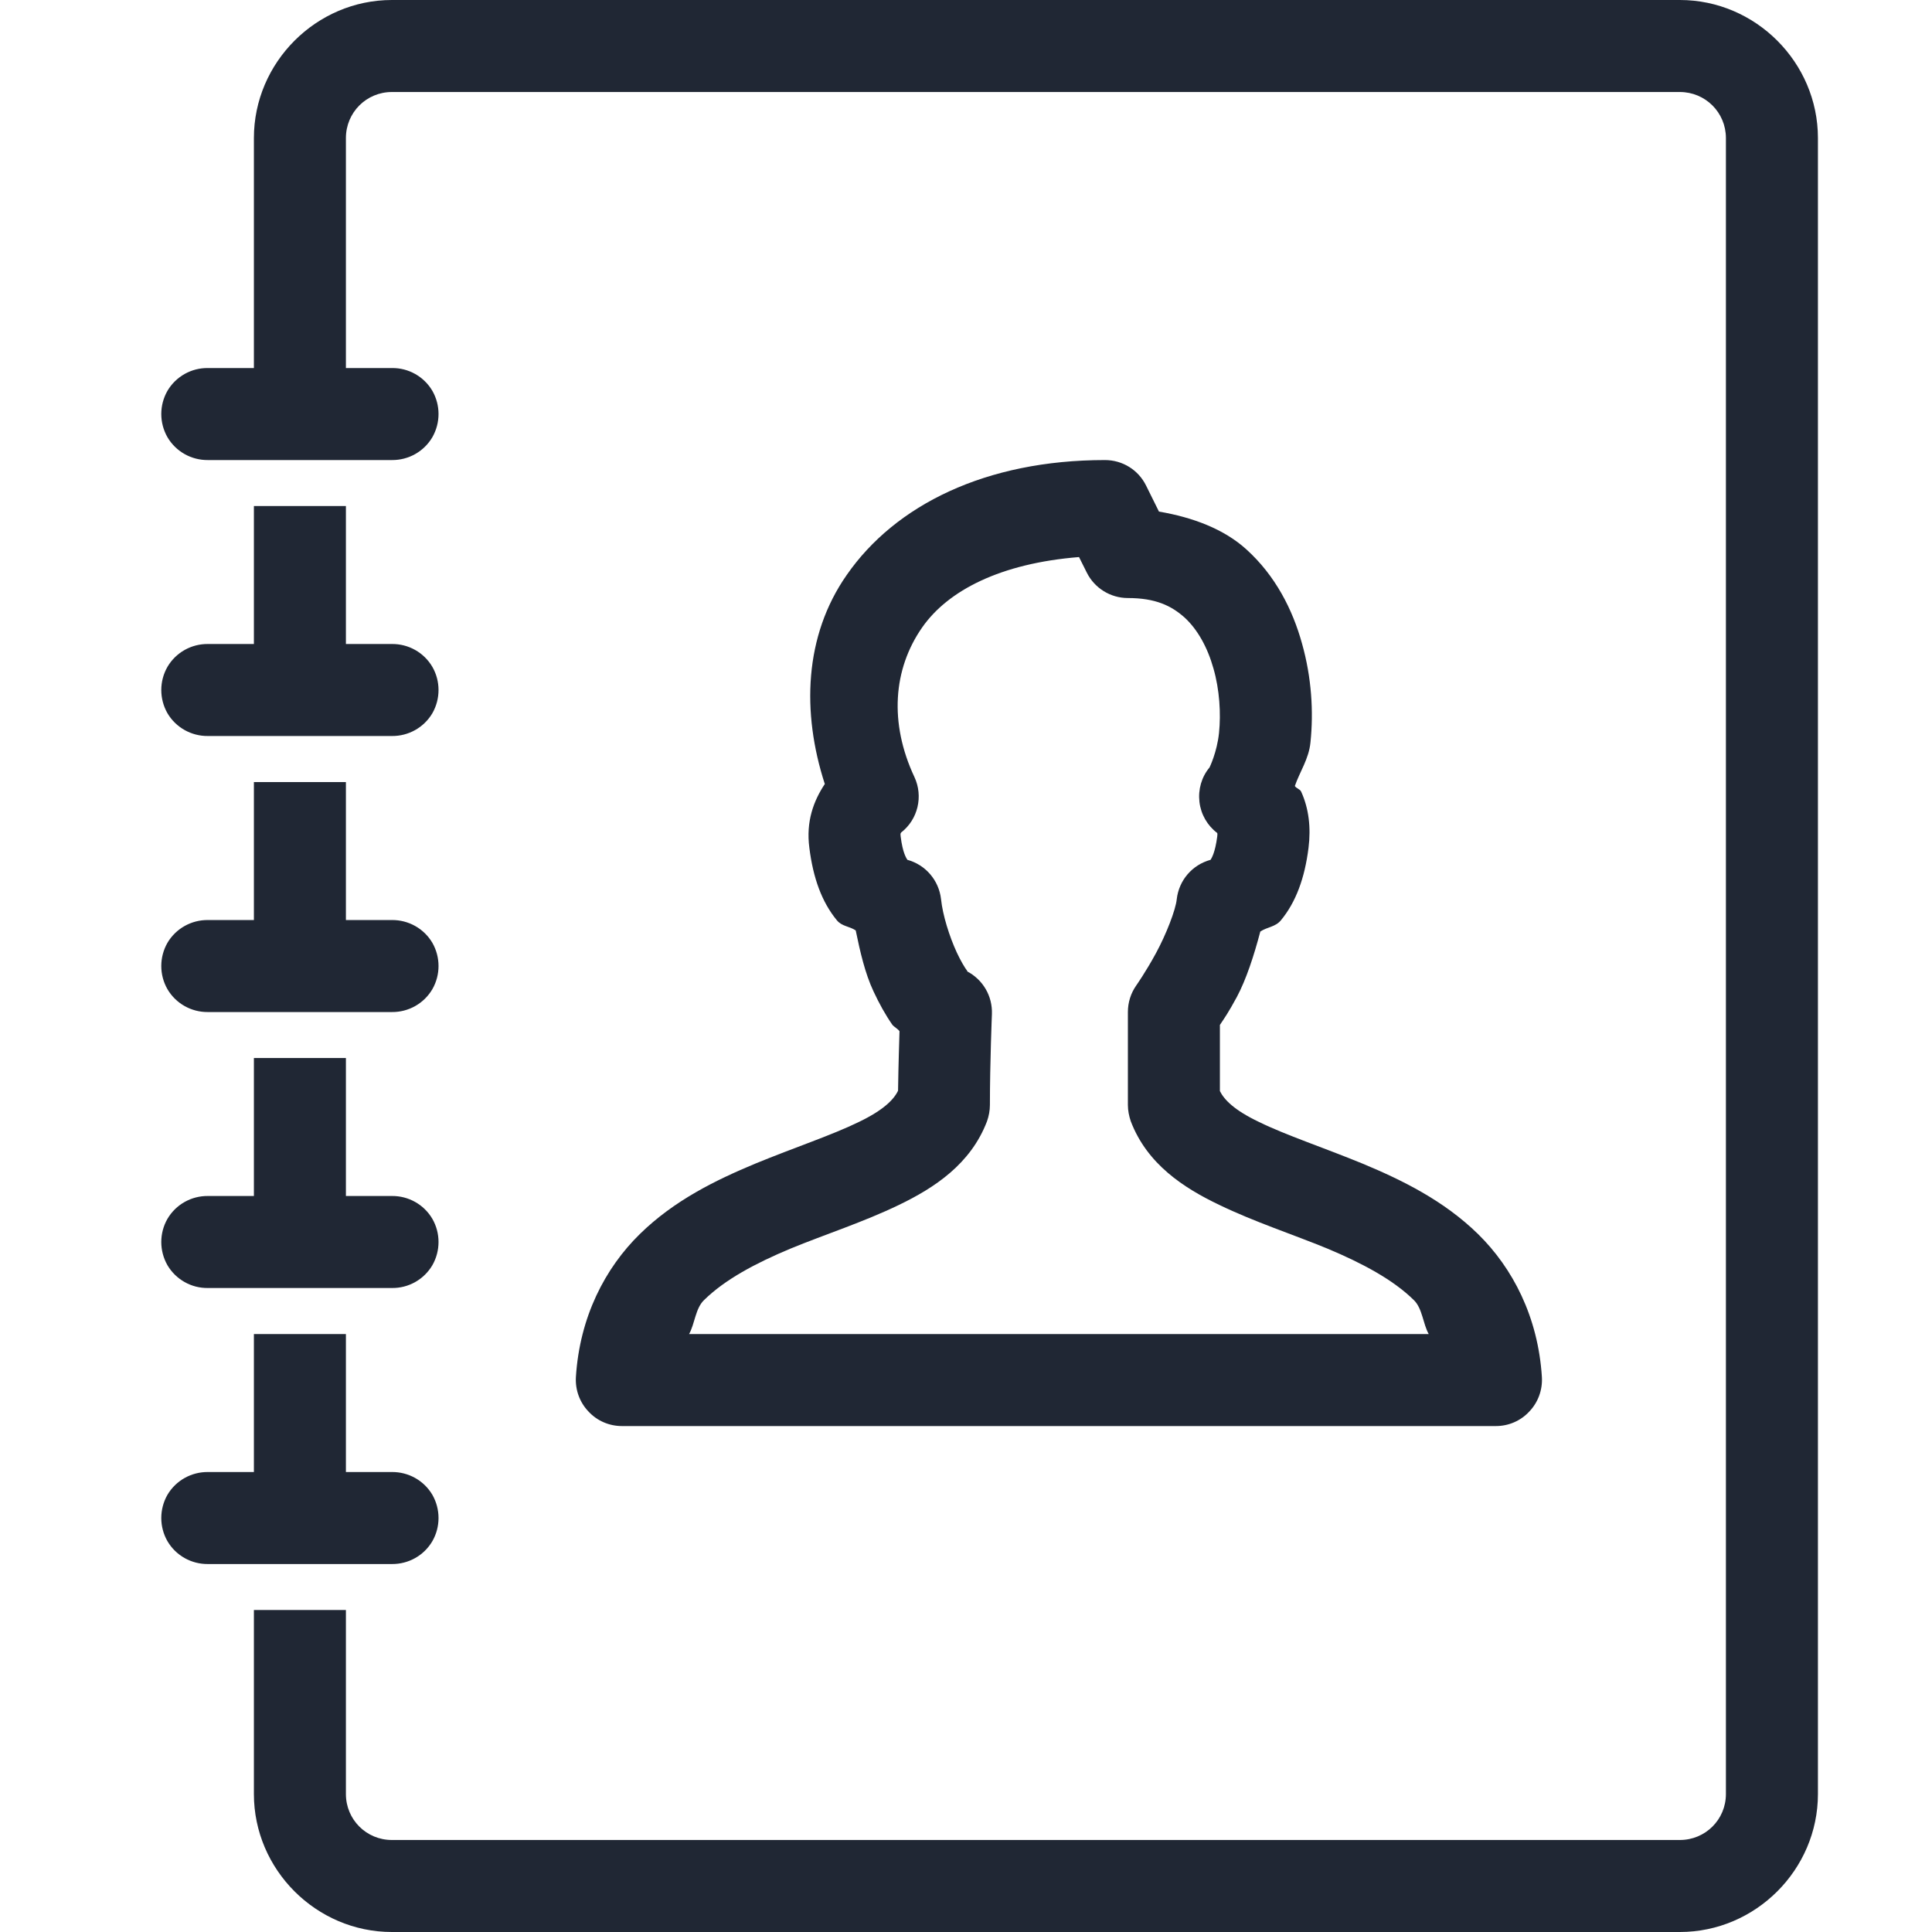 <svg width="24" height="24" viewBox="0 0 24 24" fill="none" xmlns="http://www.w3.org/2000/svg">
<g clip-path="url(#clip0_1365_158441)">
<path d="M4.868 0C3.929 0 3.154 0.775 3.154 1.715V4.572H2.583C2.377 4.569 2.185 4.677 2.08 4.855C1.978 5.034 1.978 5.252 2.08 5.431C2.185 5.61 2.377 5.717 2.583 5.715H4.868C5.074 5.717 5.266 5.61 5.371 5.431C5.473 5.252 5.473 5.034 5.371 4.855C5.266 4.677 5.074 4.569 4.868 4.572H4.297V1.715C4.297 1.398 4.551 1.143 4.868 1.143H20.868C21.185 1.143 21.44 1.398 21.44 1.715V22.286C21.44 22.603 21.185 22.857 20.868 22.857H4.868C4.551 22.857 4.297 22.603 4.297 22.286V20H3.154V22.286C3.154 23.226 3.929 24 4.868 24H20.868C21.808 24 22.583 23.226 22.583 22.286V1.715C22.583 0.775 21.808 0 20.868 0H4.868ZM13.726 5.715C12.246 5.715 11.121 6.273 10.518 7.143C9.989 7.9 9.958 8.851 10.246 9.739C10.107 9.949 10.011 10.203 10.054 10.531C10.101 10.909 10.21 11.206 10.395 11.431C10.458 11.509 10.551 11.505 10.63 11.558C10.685 11.824 10.746 12.092 10.851 12.315C10.922 12.467 10.998 12.605 11.085 12.73C11.107 12.757 11.154 12.781 11.174 12.81C11.17 12.962 11.161 13.199 11.156 13.549C11.105 13.656 10.98 13.788 10.668 13.938C10.335 14.101 9.868 14.255 9.38 14.456C8.893 14.659 8.375 14.911 7.947 15.331C7.518 15.752 7.201 16.357 7.154 17.107C7.145 17.266 7.201 17.42 7.31 17.534C7.417 17.65 7.567 17.715 7.726 17.715H18.583C18.741 17.715 18.891 17.65 18.998 17.534C19.107 17.42 19.163 17.266 19.154 17.107C19.107 16.357 18.79 15.752 18.362 15.331C17.933 14.911 17.415 14.659 16.929 14.456C16.44 14.255 15.973 14.101 15.641 13.938C15.33 13.79 15.208 13.661 15.154 13.554V12.732C15.212 12.645 15.257 12.583 15.364 12.386C15.482 12.165 15.578 11.868 15.656 11.572C15.743 11.514 15.844 11.516 15.913 11.431C16.098 11.206 16.208 10.909 16.255 10.531C16.286 10.281 16.259 10.043 16.163 9.833C16.15 9.804 16.103 9.793 16.085 9.764C16.147 9.585 16.259 9.427 16.279 9.223C16.319 8.84 16.293 8.415 16.174 7.994C16.058 7.574 15.844 7.15 15.48 6.822C15.203 6.572 14.819 6.427 14.397 6.355L14.237 6.032C14.141 5.837 13.944 5.715 13.726 5.715ZM3.154 6.286V8H2.583C2.377 7.998 2.185 8.105 2.08 8.284C1.978 8.462 1.978 8.681 2.08 8.86C2.185 9.038 2.377 9.145 2.583 9.143H4.868C5.074 9.145 5.266 9.038 5.371 8.86C5.473 8.681 5.473 8.462 5.371 8.284C5.266 8.105 5.074 7.998 4.868 8H4.297V6.286H3.154ZM13.404 6.92L13.5 7.112C13.596 7.306 13.795 7.429 14.011 7.429C14.355 7.429 14.551 7.525 14.714 7.67C14.875 7.817 15 8.04 15.074 8.304C15.15 8.567 15.168 8.864 15.143 9.105C15.118 9.346 15.025 9.534 15.025 9.534C14.926 9.652 14.882 9.808 14.9 9.962C14.918 10.116 14.998 10.255 15.121 10.348C15.123 10.364 15.125 10.355 15.121 10.391C15.094 10.598 15.049 10.663 15.038 10.681C14.81 10.743 14.645 10.935 14.618 11.17C14.605 11.302 14.487 11.607 14.359 11.842C14.232 12.076 14.114 12.243 14.114 12.243C14.047 12.339 14.011 12.453 14.011 12.572V13.726C14.011 13.795 14.025 13.864 14.047 13.929C14.25 14.462 14.705 14.757 15.145 14.967C15.583 15.179 16.058 15.333 16.491 15.511C16.922 15.692 17.304 15.895 17.563 16.15C17.67 16.253 17.676 16.444 17.748 16.572H8.56C8.632 16.444 8.638 16.253 8.746 16.15C9.005 15.895 9.386 15.692 9.819 15.511C10.252 15.333 10.726 15.181 11.165 14.969C11.605 14.757 12.058 14.462 12.261 13.929C12.284 13.864 12.297 13.795 12.297 13.726C12.297 13.208 12.322 12.596 12.322 12.596C12.33 12.373 12.21 12.168 12.011 12.065C12.009 12.06 12.02 12.072 12.018 12.065C11.982 12.018 11.933 11.933 11.886 11.833C11.793 11.632 11.71 11.366 11.69 11.17C11.663 10.935 11.498 10.743 11.272 10.681C11.261 10.663 11.214 10.601 11.188 10.389C11.188 10.389 11.188 10.389 11.188 10.386C11.183 10.351 11.19 10.351 11.194 10.342C11.404 10.179 11.471 9.891 11.359 9.652C11.045 8.982 11.094 8.313 11.455 7.795C11.777 7.333 12.431 6.998 13.404 6.92ZM3.154 9.715V11.429H2.583C2.377 11.427 2.185 11.534 2.08 11.712C1.978 11.891 1.978 12.11 2.08 12.288C2.185 12.467 2.377 12.574 2.583 12.572H4.868C5.074 12.574 5.266 12.467 5.371 12.288C5.473 12.11 5.473 11.891 5.371 11.712C5.266 11.534 5.074 11.427 4.868 11.429H4.297V9.715H3.154ZM3.154 13.143V14.857H2.583C2.377 14.855 2.185 14.962 2.08 15.141C1.978 15.319 1.978 15.538 2.08 15.717C2.185 15.895 2.377 16.003 2.583 16H4.868C5.074 16.003 5.266 15.895 5.371 15.717C5.473 15.538 5.473 15.319 5.371 15.141C5.266 14.962 5.074 14.855 4.868 14.857H4.297V13.143H3.154ZM3.154 16.572V18.286H2.583C2.377 18.284 2.185 18.391 2.08 18.569C1.978 18.748 1.978 18.967 2.08 19.145C2.185 19.324 2.377 19.431 2.583 19.429H4.868C5.074 19.431 5.266 19.324 5.371 19.145C5.473 18.967 5.473 18.748 5.371 18.569C5.266 18.391 5.074 18.284 4.868 18.286H4.297V16.572H3.154Z" fill="#202734"/>
</g>
<defs>
<clipPath id="clip0_1365_158441">
<rect width="24" height="24" fill="white" transform="translate(0 0)"/>
</clipPath>
</defs>
</svg>
